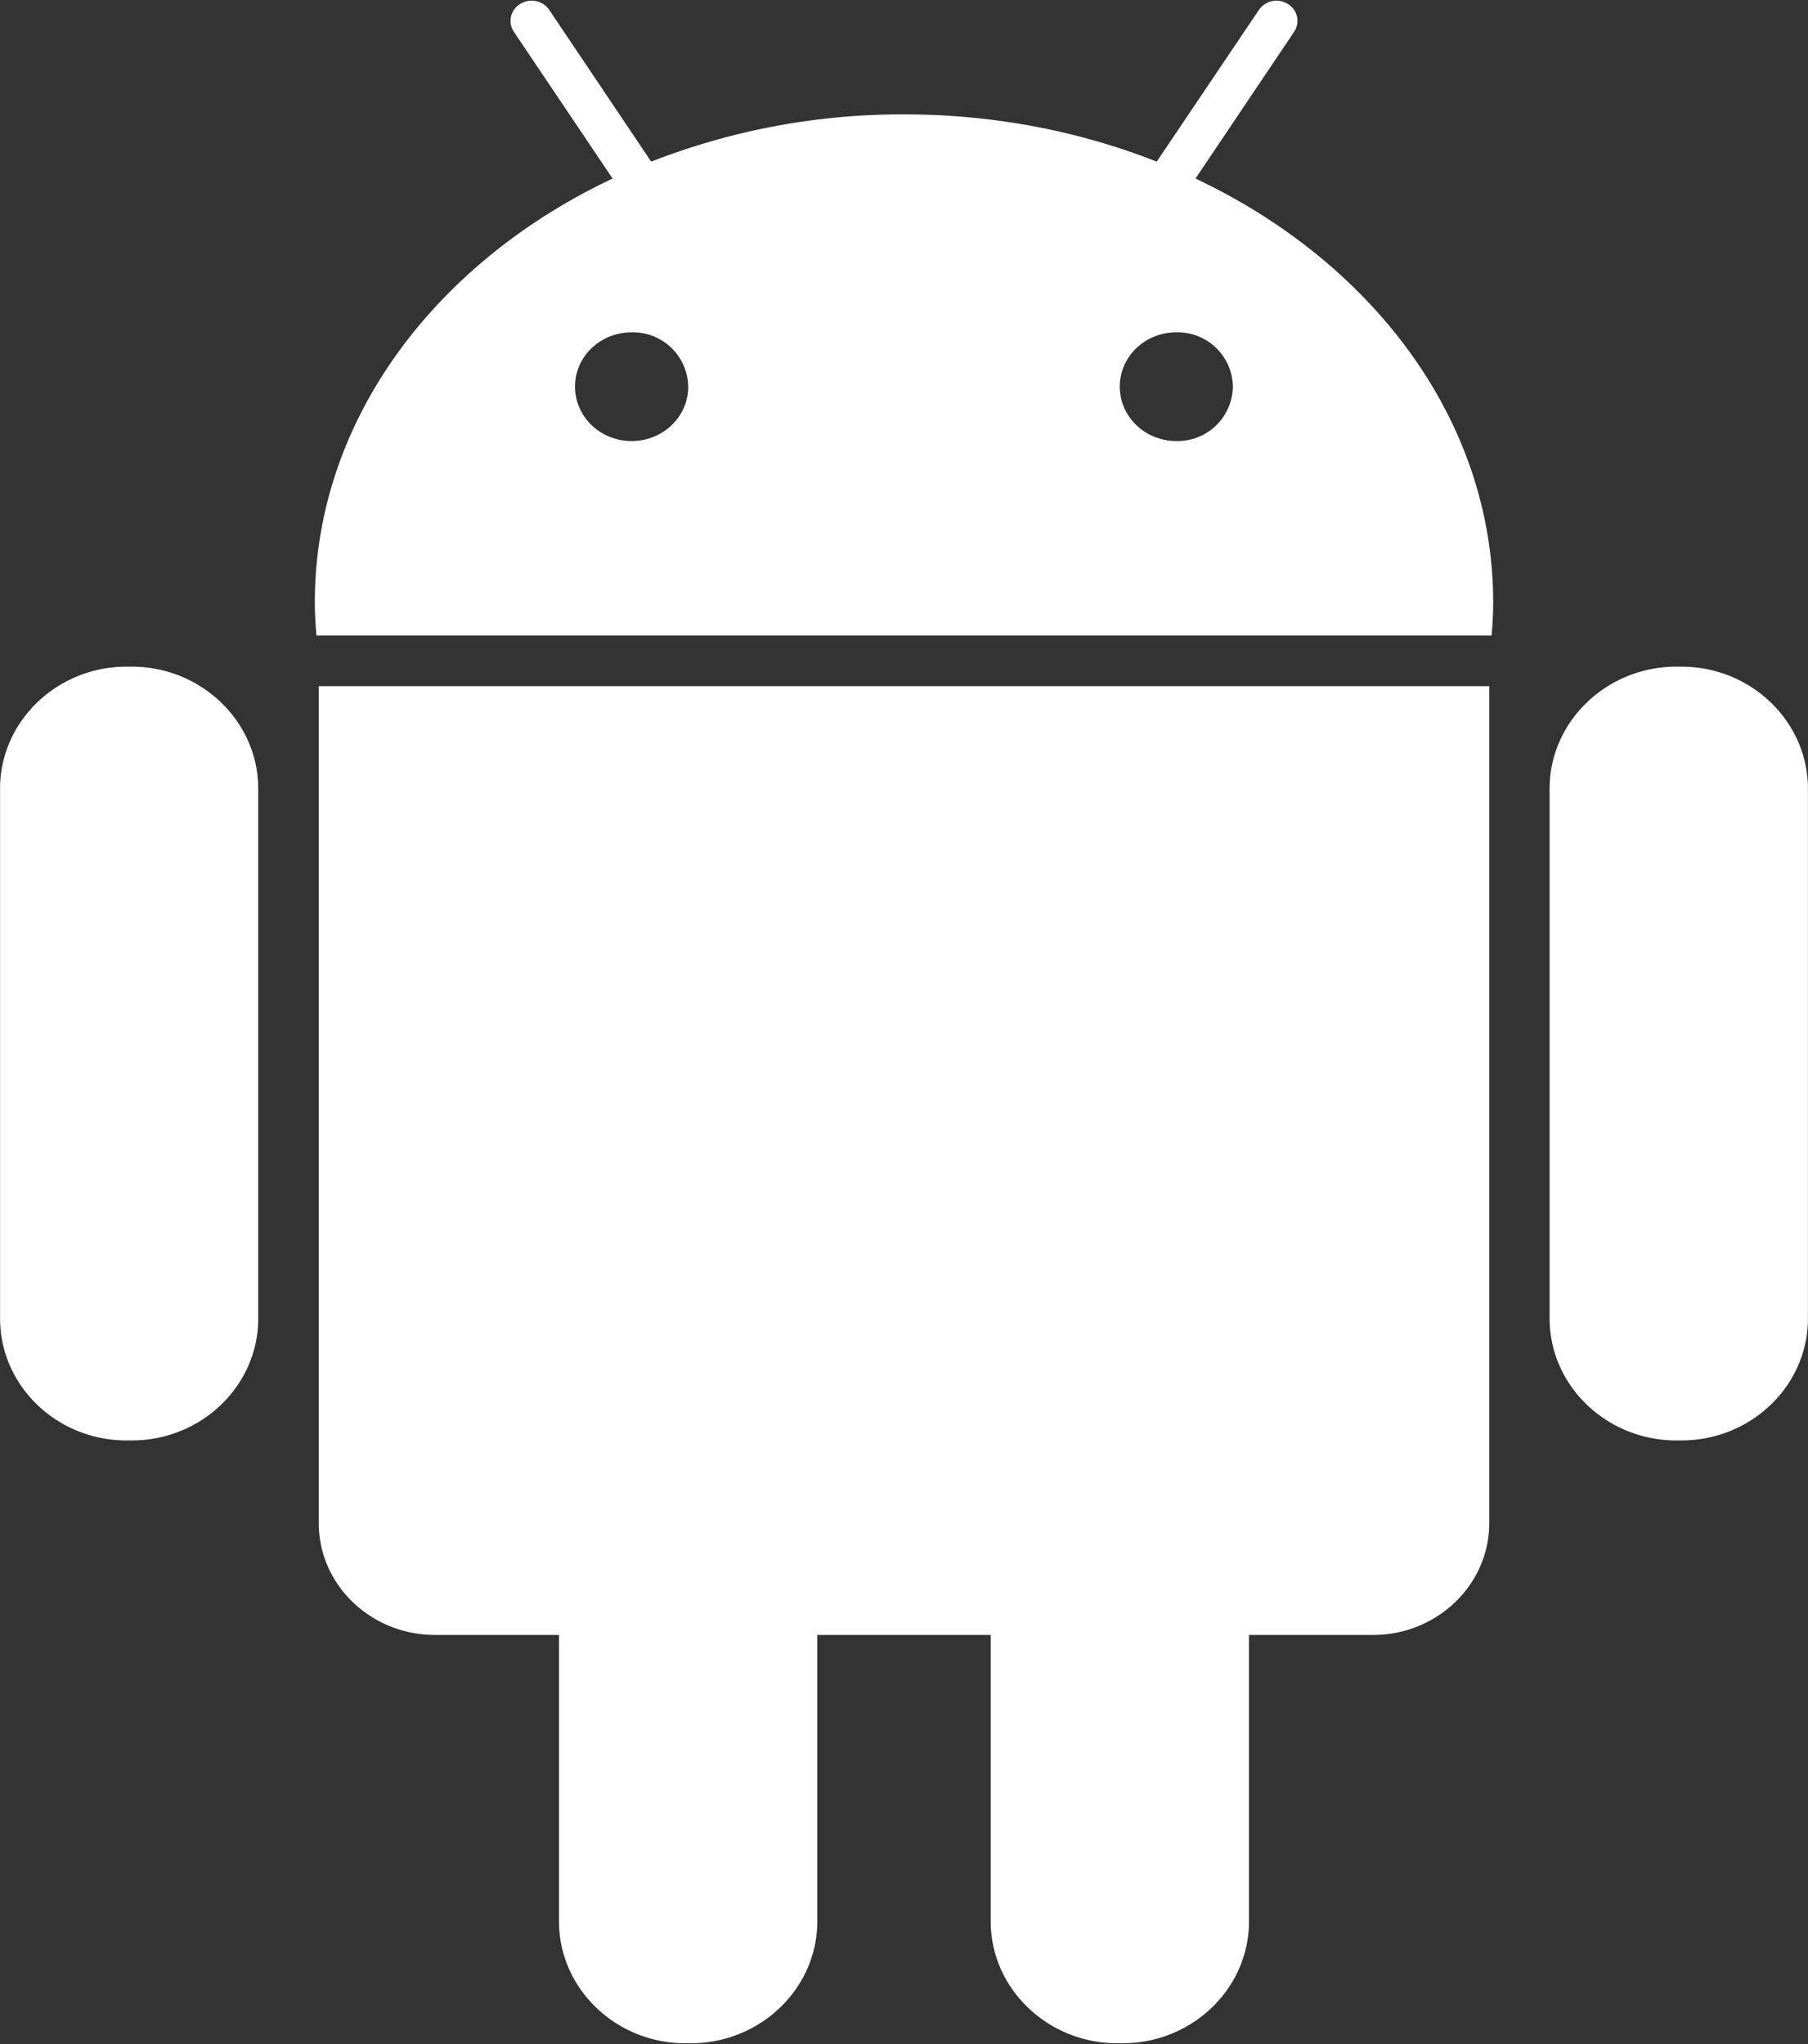 <svg xmlns="http://www.w3.org/2000/svg" xmlns:xlink="http://www.w3.org/1999/xlink" width="23" height="26" viewBox="0 0 23 26"><rect x="0" y="0" width="23" height="26" fill="#333333" stroke="none"/><defs><path id="iz9qa" d="M839.285 630.03v6.742c0 .853-.722 1.55-1.607 1.55h-.07c-.885 0-1.607-.696-1.607-1.55v-6.743c0-.85.722-1.549 1.607-1.549h.07c.883 0 1.607.699 1.607 1.55zm.77-1.302h14.89v10.647c0 .783-.664 1.421-1.476 1.421h-1.58v3.643c0 .855-.722 1.551-1.609 1.551h-.067c-.884 0-1.61-.695-1.61-1.551v-3.643h-2.206v3.643c0 .855-.724 1.551-1.61 1.551h-.069c-.883 0-1.607-.695-1.607-1.551v-3.643h-1.579c-.813 0-1.477-.638-1.477-1.421zm14.94-1.065c0 .142-.008.281-.02.42h-14.949a4.72 4.72 0 0 1-.021-.42c0-2.31 1.526-4.324 3.788-5.392l-1.255-1.865a.25.25 0 0 1 .079-.355.272.272 0 0 1 .37.075l1.297 1.93a8.76 8.76 0 0 1 3.216-.601c1.15 0 2.24.216 3.215.601l1.3-1.93a.27.27 0 0 1 .368-.075.25.25 0 0 1 .079.355l-1.254 1.865c2.261 1.068 3.788 3.082 3.787 5.392zm-10.24-2.745a.703.703 0 0 0-.72-.691c-.397 0-.72.307-.72.69 0 .385.323.693.72.693.398 0 .72-.308.72-.692zm6.929 0a.703.703 0 0 0-.719-.691c-.397 0-.72.307-.72.69 0 .385.323.693.72.693a.704.704 0 0 0 .719-.692zm7.315 5.111v6.743c0 .853-.722 1.55-1.608 1.55h-.068c-.884 0-1.61-.696-1.61-1.55v-6.743c0-.85.726-1.549 1.61-1.549h.068c.885 0 1.608.699 1.608 1.55z"/></defs><g><g transform="translate(-836 -620)"><use fill="#fff" xlink:href="#iz9qa"/></g></g></svg>